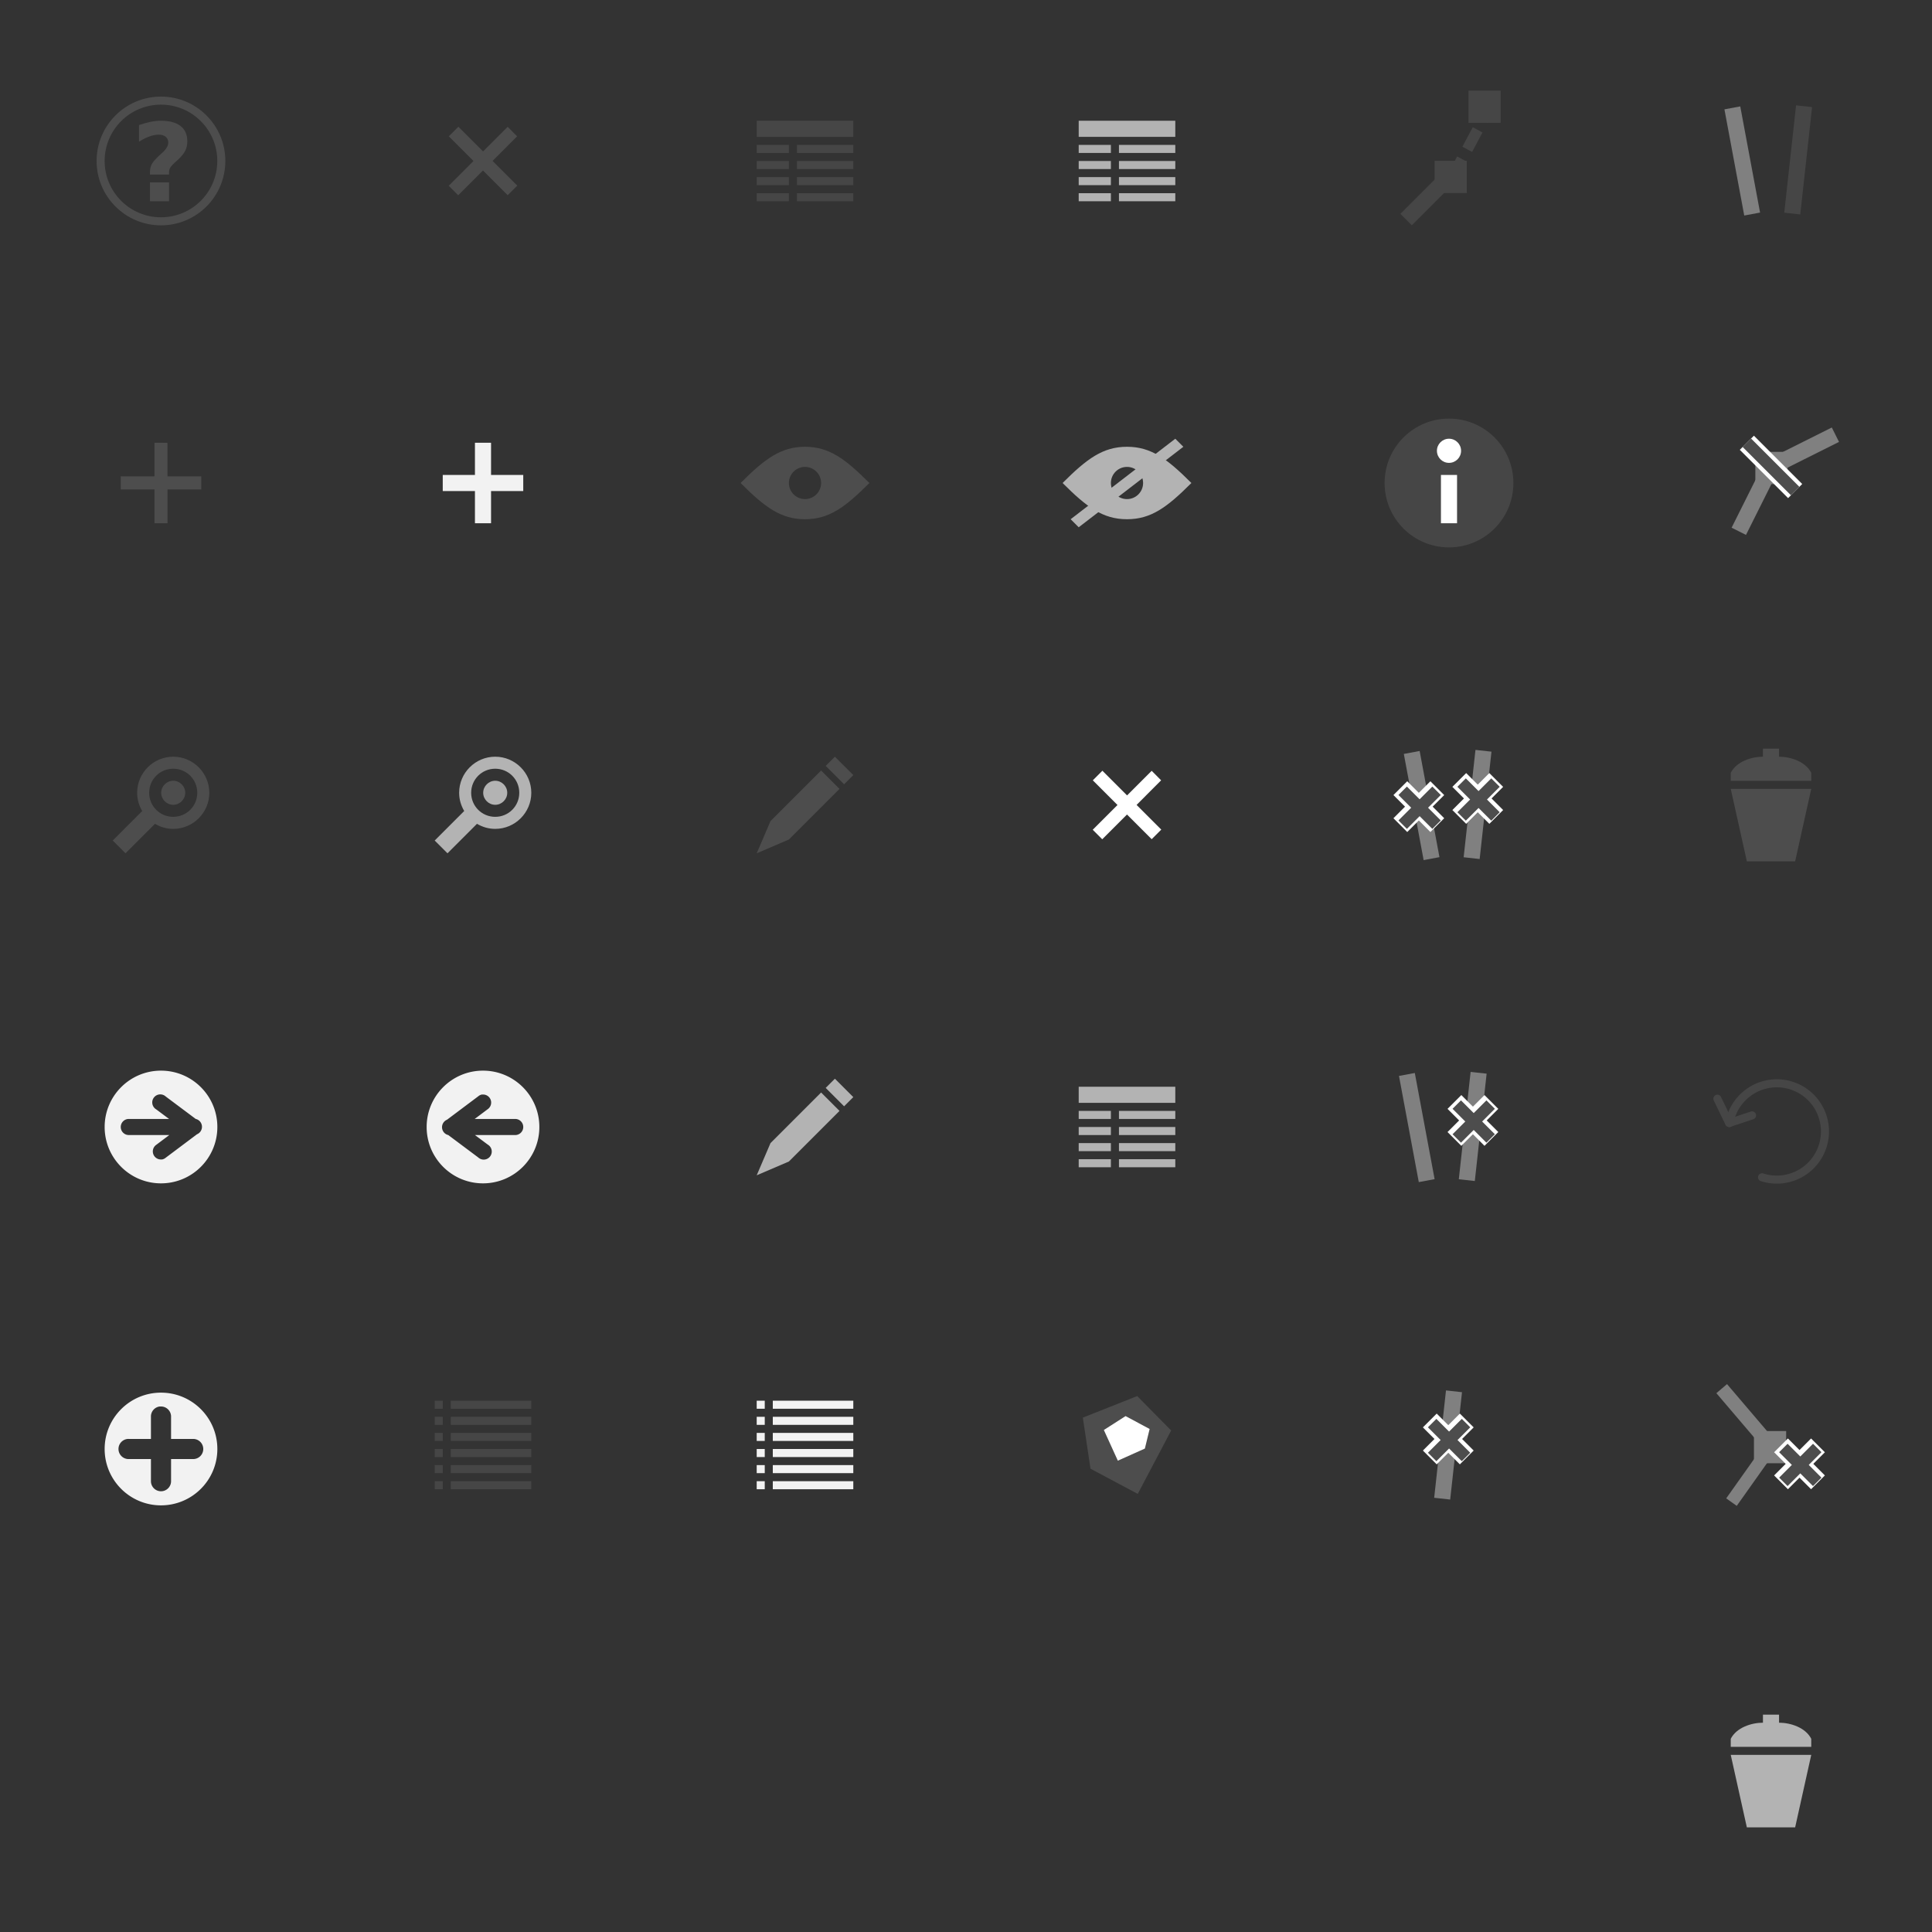 <svg xmlns="http://www.w3.org/2000/svg" xmlns:svg="http://www.w3.org/2000/svg" id="svg2" width="240" height="240" version="1.1"><rect width="100%" height="100%" fill="#333333" stroke="none"/><g id="layer1" transform="translate(0,-812.362)"><g id="g3001" transform="translate(-15.256,-111.387)"><circle id="path3014" cx="8" cy="9" r="7" fill="none" stroke="#4d4d4d" stroke-dasharray="none" stroke-miterlimit="4" stroke-opacity="1" stroke-width=".933" transform="matrix(1.071,0,0,1.071,26.684,934.106)"/><g font-style="normal" style="line-height:125%" id="text3784" fill="#4d4d4d" fill-opacity="1" stroke="none" font-family="Sans" font-size="40" font-weight="normal" letter-spacing="0" transform="translate(27.256,-100.614)" word-spacing="0"><path style="-inkscape-font-specification:'Sans Bold'" id="path3789" fill="#4d4d4d" d="m 9,1046.046 -2.37,0 0,-0.322 c 0,-0.36 0.072,-0.677 0.217,-0.954 0.144,-0.281 0.449,-0.636 0.912,-1.066 l 0.42,-0.382 c 0.249,-0.228 0.431,-0.443 0.545,-0.645 0.118,-0.202 0.177,-0.404 0.177,-0.605 -4.6e-6,-0.307 -0.105,-0.546 -0.315,-0.717 -0.21,-0.176 -0.503,-0.263 -0.88,-0.263 -0.354,0 -0.737,0.075 -1.149,0.224 -0.411,0.145 -0.84,0.362 -1.287,0.651 l 0,-2.066 c 0.53,-0.184 1.013,-0.32 1.451,-0.408 0.438,-0.088 0.86,-0.132 1.267,-0.132 1.068,0 1.882,0.219 2.442,0.658 0.56,0.434 0.84,1.07 0.84,1.908 -7e-6,0.43 -0.085,0.816 -0.256,1.158 -0.171,0.338 -0.462,0.702 -0.873,1.092 l -0.42,0.375 c -0.298,0.272 -0.492,0.491 -0.584,0.658 -0.092,0.162 -0.138,0.342 -0.138,0.539 l 0,0.296 m -2.37,0.974 2.37,0 0,2.342 -2.37,0 0,-2.342" font-size="12" font-weight="bold"/></g></g><path id="path2990-6" fill="#4d4d4d" fill-opacity="1" fill-rule="nonzero" stroke="none" d="m 100,867.862 c -3,0 -5,1.5 -8,4.5 3,3 5,4.5 8,4.5 3,0 5,-1.5 8,-4.5 -3,-3 -5,-4.5 -8,-4.5 z m 0,2.5 c 1.105,0 2,0.895 2,2 0,1.105 -0.895,2 -2,2 -1.105,0 -2,-0.895 -2,-2 0,-1.105 0.895,-2 2,-2 z"/><g id="eye-off" fill="#b3b3b3" transform="translate(131,-171)"><path id="path2990" fill="#b3b3b3" fill-opacity="1" fill-rule="nonzero" stroke="none" d="M 9,4.5 C 6,4.5 4,6 1,9 c 3,3 5,4.5 8,4.5 3,-3.3e-5 5,-1.5 8,-4.5 C 14,6 12,4.5 9,4.5 Z M 9,7 c 1.105,0 2,0.895 2,2 0,1.105 -0.895,2 -2,2 C 7.895,11 7,10.105 7,9 7,7.895 7.895,7 9,7 Z" transform="translate(0,1034.362)"/><path id="rect3787" fill="#b3b3b3" fill-opacity="1" fill-rule="nonzero" stroke="none" d="m 2,1047.862 13,-10 1,1 -13,10 z"/></g><path id="table" fill="#b3b3b3" fill-opacity="1" fill-rule="nonzero" stroke="none" d="m 134,827.362 0,2 12,0 0,-2 -12,0 z m 0,3 0,1 4,0 0,-1 -4,0 z m 5,0 0,1 7,0 0,-1 -7,0 z m -5,2 0,1 4,0 0,-1 -4,0 z m 5,0 0,1 7,0 0,-1 -7,0 z m -5,2 0,1 4,0 0,-1 -4,0 z m 5,0 0,1 7,0 0,-1 -7,0 z m -5,2 0,1 4,0 0,-1 -4,0 z m 5,0 0,1 7,0 0,-1 -7,0 z"/><path id="rect5280" fill="#f2f2f2" fill-opacity="1" fill-rule="nonzero" stroke="none" d="m 59,867.362 0,4 -4,0 0,2 4,0 0,4 2,0 0,-4 4,0 0,-2 -4,0 0,-4 z"/><path id="path4354" fill="#4d4d4d" fill-opacity="1" stroke="none" stroke-width="3" d="m 21.518,906.362 c -2.467,0 -4.482,2.016 -4.482,4.483 0,0.83 0.234,1.596 0.63,2.265 l -3.665,3.665 1.588,1.588 3.665,-3.665 c 0.668,0.397 1.435,0.63 2.265,0.63 2.467,0 4.482,-2.016 4.482,-4.482 0,-2.467 -2.016,-4.483 -4.482,-4.483 z m 0,1.494 c 1.659,0 2.988,1.329 2.988,2.988 0,1.659 -1.329,2.988 -2.988,2.988 -1.659,0 -2.988,-1.329 -2.988,-2.988 0,-1.659 1.329,-2.988 2.988,-2.988 z m 0,1.494 c -0.816,0 -1.494,0.678 -1.494,1.494 0,0.816 0.678,1.494 1.494,1.494 0.816,0 1.494,-0.678 1.494,-1.494 0,-0.816 -0.678,-1.494 -1.494,-1.494 z" baseline-shift="baseline" color="#000" direction="ltr" display="inline" enable-background="accumulate" font-family="Sans" font-size="medium" font-stretch="normal" font-style="normal" font-variant="normal" font-weight="normal" letter-spacing="normal" overflow="visible" text-anchor="start" text-decoration="none" visibility="visible" word-spacing="normal" writing-mode="lr-tb" style="line-height:normal;-inkscape-font-specification:Sans;text-indent:0;text-align:start;text-decoration-line:none;text-transform:none;block-progression:tb;marker:none"/><path id="path4392" fill="#b3b3b3" fill-opacity="1" stroke="none" stroke-width="3" d="m 61.518,906.362 c -2.467,0 -4.482,2.016 -4.482,4.482 0,0.83 0.234,1.596 0.63,2.264 L 54,916.775 l 1.588,1.587 3.665,-3.665 c 0.668,0.397 1.435,0.63 2.265,0.63 2.467,0 4.482,-2.016 4.482,-4.483 0,-2.467 -2.016,-4.482 -4.482,-4.482 z m 0,1.494 c 1.659,0 2.988,1.329 2.988,2.988 0,1.659 -1.329,2.988 -2.988,2.988 -1.659,0 -2.988,-1.329 -2.988,-2.988 0,-1.659 1.329,-2.988 2.988,-2.988 z m 0,1.494 c -0.816,0 -1.494,0.678 -1.494,1.494 0,0.816 0.678,1.494 1.494,1.494 0.816,0 1.494,-0.678 1.494,-1.494 0,-0.816 -0.678,-1.494 -1.494,-1.494 z" baseline-shift="baseline" color="#000" direction="ltr" display="inline" enable-background="accumulate" font-family="Sans" font-size="medium" font-stretch="normal" font-style="normal" font-variant="normal" font-weight="normal" letter-spacing="normal" overflow="visible" text-anchor="start" text-decoration="none" visibility="visible" word-spacing="normal" writing-mode="lr-tb" style="line-height:normal;-inkscape-font-specification:Sans;text-indent:0;text-align:start;text-decoration-line:none;text-transform:none;block-progression:tb;marker:none"/><path id="path5321" fill="#f2f2f2" fill-opacity="1" stroke="none" d="m 60,945.362 c -3.866,0 -7,3.134 -7,7 0,3.866 3.134,7 7,7 3.866,0 7,-3.134 7,-7 0,-3.866 -3.134,-7 -7,-7 z m -0.156,2.969 a 1,1 0 0 1 0.094,0 1,1 0 0 1 0.656,1.812 l -1.625,1.219 5.031,0 a 1,1 0 1 1 0,2 l -5,0 1.594,1.188 a 1,1 0 1 1 -1.188,1.594 l -3.719,-2.781 a 1.004,1.004 0 0 1 -0.156,-1.906 l 3.875,-2.906 a 1,1 0 0 1 0.438,-0.219 z"/><path id="path5338" fill="#f2f2f2" fill-opacity="1" stroke="none" d="m 20,959.362 c 3.866,0 7,-3.134 7,-7 0,-3.866 -3.134,-7 -7,-7 -3.866,0 -7,3.134 -7,7 0,3.866 3.134,7 7,7 z m 0.156,-2.969 a 1,1 0 0 1 -0.094,0 1,1 0 0 1 -0.656,-1.813 l 1.625,-1.219 -5.031,0 a 1,1 0 1 1 0,-2 l 5,0 -1.594,-1.188 a 1,1 0 1 1 1.188,-1.594 l 3.719,2.781 a 1.004,1.004 0 0 1 0.156,1.906 l -3.875,2.906 a 1,1 0 0 1 -0.438,0.219 z"/><path id="path5340" fill="#f2f2f2" fill-opacity="1" stroke="none" d="m 20,985.362 c -3.866,0 -7,3.134 -7,7 0,3.866 3.134,7 7,7 3.866,0 7,-3.134 7,-7 0,-3.866 -3.134,-7 -7,-7 z m -0.156,1.719 a 1.25,1.25 0 0 1 0.125,0 1.25,1.25 0 0 1 1.281,1.281 l 0,2.75 2.75,0 a 1.25,1.25 0 1 1 0,2.5 l -2.75,0 0,2.75 a 1.25,1.25 0 1 1 -2.5,0 l 0,-2.75 -2.75,0 a 1.252,1.252 0 0 1 -0.125,-2.5 1.25,1.25 0 0 1 0.125,0 l 2.75,0 0,-2.75 a 1.25,1.25 0 0 1 1.094,-1.281 z"/><path id="table-5" fill="#464646" fill-opacity="1" fill-rule="nonzero" stroke="none" d="m 94,827.362 0,2 12,0 0,-2 -12,0 z m 0,3 0,1 4,0 0,-1 -4,0 z m 5,0 0,1 7,0 0,-1 -7,0 z m -5,2 0,1 4,0 0,-1 -4,0 z m 5,0 0,1 7,0 0,-1 -7,0 z m -5,2 0,1 4,0 0,-1 -4,0 z m 5,0 0,1 7,0 0,-1 -7,0 z m -5,2 0,1 4,0 0,-1 -4,0 z m 5,0 0,1 7,0 0,-1 -7,0 z"/><g font-style="normal" style="line-height:125%" id="text4356" fill="#4d4d4d" fill-opacity="1" stroke="none" font-family="Sans" font-size="40" font-weight="normal" letter-spacing="0" transform="translate(20,-164)" word-spacing="0"><path style="-inkscape-font-specification:Arial" id="path4384" fill="#4d4d4d" d="m 35.742,999.438 3.076,-3.076 -3.066,-3.066 1.191,-1.191 3.066,3.066 3.057,-3.057 1.172,1.182 -3.047,3.057 3.066,3.066 -1.191,1.191 L 40,997.544 36.924,1000.62 35.742,999.438" font-family="Arial" font-size="20" font-stretch="normal" font-variant="normal"/></g><path id="path4384-3" fill="#4d4d4d" fill-opacity="1" stroke="none" d="m 19.192,877.362 2e-6,-4.2 -4.192,10e-6 -3e-6,-1.627 4.192,0 0,-4.173 1.609,0.007 0.007,4.167 4.192,0 -3.9e-5,1.627 -4.192,4e-5 -1.5e-5,4.2 -1.615,0" font-family="Arial" font-size="20" font-stretch="normal" font-style="normal" font-variant="normal" font-weight="normal" letter-spacing="0" word-spacing="0" style="line-height:125%;-inkscape-font-specification:Arial"/><path id="path3684" fill="#4d4d4d" fill-opacity="1" stroke="none" d="m 103.714,906.362 -1.143,1.143 2.286,2.286 L 106,908.648 Z M 102,908.076 l -6.286,6.286 2.286,2.286 6.286,-6.286 z M 95.714,914.362 94,918.362 l 4,-1.714 z"/><g font-style="normal" style="line-height:125%" id="text4356-2" fill="#fff" fill-opacity="1" stroke="none" font-family="Sans" font-size="40" font-weight="normal" letter-spacing="0" transform="translate(100,-84)" word-spacing="0"><path style="-inkscape-font-specification:Arial" id="path4384-2" fill="#fff" d="m 35.742,999.438 3.076,-3.076 -3.066,-3.066 1.191,-1.191 3.066,3.066 3.057,-3.057 1.172,1.182 -3.047,3.057 3.066,3.066 -1.191,1.191 L 40,997.544 36.924,1000.62 35.742,999.438" font-family="Arial" font-size="20" font-stretch="normal" font-variant="normal"/></g><path id="table-0" fill="#b3b3b3" fill-opacity="1" fill-rule="nonzero" stroke="none" d="m 134,947.362 0,2 12,0 0,-2 -12,0 z m 0,3 0,1 4,0 0,-1 -4,0 z m 5,0 0,1 7,0 0,-1 -7,0 z m -5,2 0,1 4,0 0,-1 -4,0 z m 5,0 0,1 7,0 0,-1 -7,0 z m -5,2 0,1 4,0 0,-1 -4,0 z m 5,0 0,1 7,0 0,-1 -7,0 z m -5,2 0,1 4,0 0,-1 -4,0 z m 5,0 0,1 7,0 0,-1 -7,0 z"/><path id="path3684-2" fill="#b3b3b3" fill-opacity="1" stroke="none" d="m 103.714,946.362 -1.143,1.143 2.286,2.286 L 106,948.648 Z M 102,948.076 95.714,954.362 98,956.648 l 6.286,-6.286 z m -6.286,6.286 -1.714,4 4,-1.714 z"/><path id="table-5-8-8-6" fill="#464646" fill-opacity="1" fill-rule="nonzero" stroke="none" d="m 54,986.362 0,1 1,0 0,-1 z m 2,0 0,1 10,0 0,-1 z m -2,2 0,1 1,0 0,-1 z m 2,0 0,1 10,0 0,-1 z m -2,2 0,1 1,0 0,-1 z m 2,0 0,1 10,0 0,-1 z m -2,2 0,1 1,0 0,-1 z m 2,0 0,1 10,0 0,-1 z m -2,2 0,1 1,0 0,-1 z m 2,0 0,1 10,0 0,-1 z m -2,2 0,1 1,0 0,-1 z m 2,0 0,1 10,0 0,-1 z"/><path id="table-5-8-8-6-1" fill="#f2f2f2" fill-opacity="1" fill-rule="nonzero" stroke="none" d="m 94,986.362 0,1 1,0 0,-1 z m 2,0 0,1 10,0 0,-1 z m -2,2 0,1 1,0 0,-1 z m 2,0 0,1 10,0 0,-1 z m -2,2 0,1 1,0 0,-1 z m 2,0 0,1 10,0 0,-1 z m -2,2 0,1 1,0 0,-1 z m 2,0 0,1 10,0 0,-1 z m -2,2 0,1 1,0 0,-1 z m 2,0 0,1 10,0 0,-1 z m -2,2 0,1 1,0 0,-1 z m 2,0 0,1 10,0 0,-1 z"/><circle id="path3762" cx="180" cy="872.362" r="8" fill="#464646" fill-opacity="1" stroke="none"/><circle id="path3764" cx="180" cy="868.362" r="1.5" fill="#fff" fill-opacity="1" stroke="none"/><path id="rect4274" fill="#fff" fill-opacity="1" stroke="none" d="m 179,871.362 2,0 0,6 -2,0 z"/><g id="g4717" transform="translate(1.211,-42.477)"><path id="path3862" fill="#4d4d4d" fill-opacity="1" fill-rule="evenodd" stroke="none" stroke-linecap="butt" stroke-linejoin="miter" stroke-opacity="1" stroke-width="1" d="m 140.058,1028.263 4.217,4.278 -4.149,7.874 -5.871,-3.127 -0.952,-6.346 z"/><path id="path3864" fill="#fff" fill-rule="evenodd" stroke="none" stroke-linecap="butt" stroke-linejoin="miter" stroke-opacity="1" stroke-width="1" d="m 135.914,1032.478 1.737,3.811 3.358,-1.504 0.591,-2.433 -2.99,-1.601"/></g><path id="delete-30" fill="#4d4d4d" fill-opacity="1" fill-rule="nonzero" stroke="none" d="m 219,905.362 0,1 c -1.429,0 -3.286,0.6 -4,2 l 0,1 10,0 0,-1 c -0.714,-1.4 -2.571,-2 -4,-2 l 0,-1 z m -4,5 2,9 6,0 2,-9 z"/><g id="g4797" transform="translate(1.74,-40.674)"><path id="path4349-2-2-9-3-8" fill="none" fill-rule="evenodd" stroke="gray" stroke-dasharray="none" stroke-linecap="butt" stroke-linejoin="miter" stroke-miterlimit="4" stroke-opacity="1" stroke-width="2" d="m 180.472,999.637 1.468,-13.336"/><path id="path4349-2-2-3-3" fill="none" fill-rule="evenodd" stroke="gray" stroke-dasharray="none" stroke-linecap="butt" stroke-linejoin="miter" stroke-miterlimit="4" stroke-opacity="1" stroke-width="2" d="m 175.49,999.698 -2.461,-13.189"/><g id="g4621"><g id="g4400-8-39-2-3-1" stroke="#fff" stroke-dasharray="none" stroke-miterlimit="4" stroke-width="4.224" transform="matrix(0.574,0,0,0.574,77.91,445.567)"><path id="path4353-1-6-1-3-6" fill="none" fill-rule="evenodd" stroke="#fff" stroke-dasharray="none" stroke-linecap="butt" stroke-linejoin="miter" stroke-miterlimit="4" stroke-opacity="1" stroke-width="4.224" d="m 176,948.362 8,8"/><path id="path4355-9-7-1-7-3" fill="none" fill-rule="evenodd" stroke="#fff" stroke-dasharray="none" stroke-linecap="butt" stroke-linejoin="miter" stroke-miterlimit="4" stroke-opacity="1" stroke-width="4.224" d="m 176,956.362 8,-8"/></g><g id="g4400-8-39-2-3" stroke="#000" stroke-dasharray="none" stroke-miterlimit="4" stroke-width="2.816" transform="matrix(0.526,0,0,0.526,86.649,491.413)"><path id="path4353-1-6-1-3" fill="none" fill-rule="evenodd" stroke="#4d4d4d" stroke-dasharray="none" stroke-linecap="butt" stroke-linejoin="miter" stroke-miterlimit="4" stroke-opacity="1" stroke-width="2.816" d="m 176,948.362 8,8"/><path id="path4355-9-7-1-7" fill="none" fill-rule="evenodd" stroke="#4d4d4d" stroke-dasharray="none" stroke-linecap="butt" stroke-linejoin="miter" stroke-miterlimit="4" stroke-opacity="1" stroke-width="2.816" d="m 176,956.362 8,-8"/></g></g></g><g id="g4779" transform="translate(2.342,-37.674)"><path id="path4349-2-2-9-3-8-3" fill="none" fill-rule="evenodd" stroke="gray" stroke-dasharray="none" stroke-linecap="butt" stroke-linejoin="miter" stroke-miterlimit="4" stroke-opacity="1" stroke-width="2" d="m 180.472,956.637 1.468,-13.336"/><path id="path4349-2-2-3-3-8" fill="none" fill-rule="evenodd" stroke="gray" stroke-dasharray="none" stroke-linecap="butt" stroke-linejoin="miter" stroke-miterlimit="4" stroke-opacity="1" stroke-width="2" d="m 175.49,956.698 -2.461,-13.189"/><g id="g4621-7" transform="translate(0,-43)"><g id="g4400-8-39-2-3-1-3" stroke="#fff" stroke-dasharray="none" stroke-miterlimit="4" stroke-width="4.224" transform="matrix(0.574,0,0,0.574,77.91,445.567)"><path id="path4353-1-6-1-3-6-1" fill="none" fill-rule="evenodd" stroke="#fff" stroke-dasharray="none" stroke-linecap="butt" stroke-linejoin="miter" stroke-miterlimit="4" stroke-opacity="1" stroke-width="4.224" d="m 176,948.362 8,8"/><path id="path4355-9-7-1-7-3-3" fill="none" fill-rule="evenodd" stroke="#fff" stroke-dasharray="none" stroke-linecap="butt" stroke-linejoin="miter" stroke-miterlimit="4" stroke-opacity="1" stroke-width="4.224" d="m 176,956.362 8,-8"/></g><g id="g4400-8-39-2-3-6" stroke="#000" stroke-dasharray="none" stroke-miterlimit="4" stroke-width="2.816" transform="matrix(0.526,0,0,0.526,86.649,491.413)"><path id="path4353-1-6-1-3-5" fill="none" fill-rule="evenodd" stroke="#4d4d4d" stroke-dasharray="none" stroke-linecap="butt" stroke-linejoin="miter" stroke-miterlimit="4" stroke-opacity="1" stroke-width="2.816" d="m 176,948.362 8,8"/><path id="path4355-9-7-1-7-0" fill="none" fill-rule="evenodd" stroke="#4d4d4d" stroke-dasharray="none" stroke-linecap="butt" stroke-linejoin="miter" stroke-miterlimit="4" stroke-opacity="1" stroke-width="2.816" d="m 176,956.362 8,-8"/></g></g><g id="g4621-7-8" transform="translate(-7.321,-41.982)"><g id="g4400-8-39-2-3-1-3-3" stroke="#fff" stroke-dasharray="none" stroke-miterlimit="4" stroke-width="4.224" transform="matrix(0.574,0,0,0.574,77.91,445.567)"><path id="path4353-1-6-1-3-6-1-4" fill="none" fill-rule="evenodd" stroke="#fff" stroke-dasharray="none" stroke-linecap="butt" stroke-linejoin="miter" stroke-miterlimit="4" stroke-opacity="1" stroke-width="4.224" d="m 176,948.362 8,8"/><path id="path4355-9-7-1-7-3-3-1" fill="none" fill-rule="evenodd" stroke="#fff" stroke-dasharray="none" stroke-linecap="butt" stroke-linejoin="miter" stroke-miterlimit="4" stroke-opacity="1" stroke-width="4.224" d="m 176,956.362 8,-8"/></g><g id="g4400-8-39-2-3-6-1" stroke="#000" stroke-dasharray="none" stroke-miterlimit="4" stroke-width="2.816" transform="matrix(0.526,0,0,0.526,86.649,491.413)"><path id="path4353-1-6-1-3-5-9" fill="none" fill-rule="evenodd" stroke="#4d4d4d" stroke-dasharray="none" stroke-linecap="butt" stroke-linejoin="miter" stroke-miterlimit="4" stroke-opacity="1" stroke-width="2.816" d="m 176,948.362 8,8"/><path id="path4355-9-7-1-7-0-1" fill="none" fill-rule="evenodd" stroke="#4d4d4d" stroke-dasharray="none" stroke-linecap="butt" stroke-linejoin="miter" stroke-miterlimit="4" stroke-opacity="1" stroke-width="2.816" d="m 176,956.362 8,-8"/></g></g></g><g id="g4859" transform="translate(-2.301,-40.879)"><path id="path4349-2-2-9-3-8-7" fill="none" fill-rule="evenodd" stroke="gray" stroke-dasharray="none" stroke-linecap="butt" stroke-linejoin="miter" stroke-miterlimit="4" stroke-opacity="1" stroke-width="2" d="m 181.454,1039.41 1.468,-13.336"/><g id="g4621-0" transform="translate(0.982,39.772)"><g id="g4400-8-39-2-3-1-1" stroke="#fff" stroke-dasharray="none" stroke-miterlimit="4" stroke-width="4.224" transform="matrix(0.574,0,0,0.574,77.91,445.567)"><path id="path4353-1-6-1-3-6-5" fill="none" fill-rule="evenodd" stroke="#fff" stroke-dasharray="none" stroke-linecap="butt" stroke-linejoin="miter" stroke-miterlimit="4" stroke-opacity="1" stroke-width="4.224" d="m 176,948.362 8,8"/><path id="path4355-9-7-1-7-3-31" fill="none" fill-rule="evenodd" stroke="#fff" stroke-dasharray="none" stroke-linecap="butt" stroke-linejoin="miter" stroke-miterlimit="4" stroke-opacity="1" stroke-width="4.224" d="m 176,956.362 8,-8"/></g><g id="g4400-8-39-2-3-3" stroke="#000" stroke-dasharray="none" stroke-miterlimit="4" stroke-width="2.816" transform="matrix(0.526,0,0,0.526,86.649,491.413)"><path id="path4353-1-6-1-3-3" fill="none" fill-rule="evenodd" stroke="#4d4d4d" stroke-dasharray="none" stroke-linecap="butt" stroke-linejoin="miter" stroke-miterlimit="4" stroke-opacity="1" stroke-width="2.816" d="m 176,948.362 8,8"/><path id="path4355-9-7-1-7-8" fill="none" fill-rule="evenodd" stroke="#4d4d4d" stroke-dasharray="none" stroke-linecap="butt" stroke-linejoin="miter" stroke-miterlimit="4" stroke-opacity="1" stroke-width="2.816" d="m 176,956.362 8,-8"/></g></g></g><g id="g4976" transform="translate(1.437,-38.784)"><rect id="rect4918" width="4" height="4" x="216.446" y="1028.916" fill="gray" fill-opacity="1" stroke="none" stroke-dasharray="4 2" stroke-dashoffset="0" stroke-linecap="round" stroke-linejoin="round" stroke-miterlimit="4" stroke-opacity="1" stroke-width="2"/><path id="path4349-2-2-9-3-8-7-0-0" fill="none" fill-rule="evenodd" stroke="gray" stroke-dasharray="none" stroke-linecap="butt" stroke-linejoin="miter" stroke-miterlimit="4" stroke-opacity="1" stroke-width="1.737" d="m 218.99,1031.335 -6.551,-7.687"/><path id="path4349-2-2-9-3-8-7-0" fill="none" fill-rule="evenodd" stroke="gray" stroke-dasharray="none" stroke-linecap="butt" stroke-linejoin="miter" stroke-miterlimit="4" stroke-opacity="1" stroke-width="1.605" d="m 213.653,1037.744 5.639,-7.953"/><g id="g4621-0-6" fill="#4d4d4d" fill-opacity="1" transform="translate(40.873,40.768)"><g id="g4400-8-39-2-3-1-1-8" fill="#4d4d4d" fill-opacity="1" stroke="#fff" stroke-dasharray="none" stroke-miterlimit="4" stroke-width="4.224" transform="matrix(0.574,0,0,0.574,77.91,445.567)"><path id="path4353-1-6-1-3-6-5-5" fill="#4d4d4d" fill-opacity="1" fill-rule="evenodd" stroke="#fff" stroke-dasharray="none" stroke-linecap="butt" stroke-linejoin="miter" stroke-miterlimit="4" stroke-opacity="1" stroke-width="4.224" d="m 176,948.362 8,8"/><path id="path4355-9-7-1-7-3-31-4" fill="#4d4d4d" fill-opacity="1" fill-rule="evenodd" stroke="#fff" stroke-dasharray="none" stroke-linecap="butt" stroke-linejoin="miter" stroke-miterlimit="4" stroke-opacity="1" stroke-width="4.224" d="m 176,956.362 8,-8"/></g><g id="g4400-8-39-2-3-3-7" fill="#4d4d4d" fill-opacity="1" stroke="#000" stroke-dasharray="none" stroke-miterlimit="4" stroke-width="2.816" transform="matrix(0.526,0,0,0.526,86.649,491.413)"><path id="path4353-1-6-1-3-3-9" fill="#4d4d4d" fill-opacity="1" fill-rule="evenodd" stroke="#4d4d4d" stroke-dasharray="none" stroke-linecap="butt" stroke-linejoin="miter" stroke-miterlimit="4" stroke-opacity="1" stroke-width="2.816" d="m 176,948.362 8,8"/><path id="path4355-9-7-1-7-8-7" fill="#4d4d4d" fill-opacity="1" fill-rule="evenodd" stroke="#4d4d4d" stroke-dasharray="none" stroke-linecap="butt" stroke-linejoin="miter" stroke-miterlimit="4" stroke-opacity="1" stroke-width="2.816" d="m 176,956.362 8,-8"/></g></g></g><path id="path4873" fill="none" fill-rule="evenodd" stroke="#464646" stroke-dasharray="2.743 1.372" stroke-dashoffset="0" stroke-linecap="butt" stroke-linejoin="miter" stroke-miterlimit="4" stroke-opacity="1" stroke-width="1.372" d="m 185.496,824.863 -4.65,8.708"/><rect id="rect4918-7" width="4" height="4" x="182.416" y="823.621" fill="#464646" fill-opacity="1" stroke="none" stroke-dasharray="4 2" stroke-dashoffset="0" stroke-linecap="round" stroke-linejoin="round" stroke-miterlimit="4" stroke-opacity="1" stroke-width="2"/><path id="path4873-4" fill="none" fill-rule="evenodd" stroke="#464646" stroke-dasharray="none" stroke-dashoffset="0" stroke-linecap="butt" stroke-linejoin="miter" stroke-miterlimit="4" stroke-opacity="1" stroke-width="2" d="m 181.028,833.28 -6.359,6.359"/><g id="g4244" transform="matrix(0.514,-0.543,0.543,0.514,-430.02,562.226)"><path id="path4240" fill="none" fill-opacity="1" stroke="#464646" stroke-dasharray="none" stroke-dashoffset="0" stroke-linecap="round" stroke-linejoin="round" stroke-miterlimit="4" stroke-opacity="1" stroke-width="1.338" d="m 231.877,-980.514 a 8,8 0 0 1 -8.126,-4.127 8,8 0 0 1 1.012,-9.058 8,8 0 0 1 8.837,-2.232 8,8 0 0 1 5.192,7.491" transform="matrix(-0.902,0.432,-0.432,-0.902,0,0)"/><path id="path4242" fill="none" fill-rule="evenodd" stroke="#464646" stroke-dasharray="none" stroke-linecap="round" stroke-linejoin="round" stroke-miterlimit="4" stroke-opacity="1" stroke-width="1.338" d="m 216,980.362 -1.595,4.194 3.536,1.894"/></g><rect id="rect4918-7-3" width="4" height="4" x="178.209" y="832.338" fill="#464646" fill-opacity="1" stroke="none" stroke-dasharray="4 2" stroke-dashoffset="0" stroke-linecap="round" stroke-linejoin="round" stroke-miterlimit="4" stroke-opacity="1" stroke-width="2"/><g id="g4140" transform="translate(0,-40)"><path id="path4349-2-2-9-3-8-3-5" fill="none" stroke="gray" stroke-dasharray="none" stroke-linecap="butt" stroke-linejoin="miter" stroke-miterlimit="4" stroke-opacity="1" stroke-width="2" d="m 216,918.362 4,-8"/><path id="path4349-2-2-9-3-8-3-8" fill="none" stroke="gray" stroke-dasharray="none" stroke-linecap="butt" stroke-linejoin="miter" stroke-miterlimit="4" stroke-opacity="1" stroke-width="2" d="m 220,910.362 8,-4"/><rect id="rect4918-1" width="4" height="4" x="218.056" y="908.494" fill="gray" fill-opacity="1" stroke="none"/><path id="path4353-1-6-1-3-5-1-9" fill="none" stroke="#fff" stroke-dasharray="none" stroke-linecap="butt" stroke-linejoin="miter" stroke-miterlimit="4" stroke-opacity="1" stroke-width="2.482" d="m 217,907.362 6,6"/><path id="path4353-1-6-1-3-5-1" fill="none" stroke="#4d4d4d" stroke-dasharray="none" stroke-linecap="butt" stroke-linejoin="miter" stroke-miterlimit="4" stroke-opacity="1" stroke-width="1.482" d="m 217,907.362 6,6"/></g><path id="path4349-2-2-9-3-8-9" fill="none" stroke="#464646" stroke-dasharray="none" stroke-linecap="butt" stroke-linejoin="miter" stroke-miterlimit="4" stroke-opacity="1" stroke-width="2" d="m 222.641,838.891 1.468,-13.336"/><path id="path4349-2-2-3-3-3" fill="none" stroke="gray" stroke-dasharray="none" stroke-linecap="butt" stroke-linejoin="miter" stroke-miterlimit="4" stroke-opacity="1" stroke-width="2" d="m 217.659,838.952 -2.461,-13.189"/><path id="delete-30-6" fill="#b3b3b3" fill-opacity="1" fill-rule="nonzero" stroke="none" d="m 219,1025.362 0,1 c -1.429,0 -3.286,0.6 -4,2 l 0,1 10,0 0,-1 c -0.714,-1.4 -2.571,-2 -4,-2 l 0,-1 z m -4,5 2,9 6,0 2,-9 z"/></g></svg>